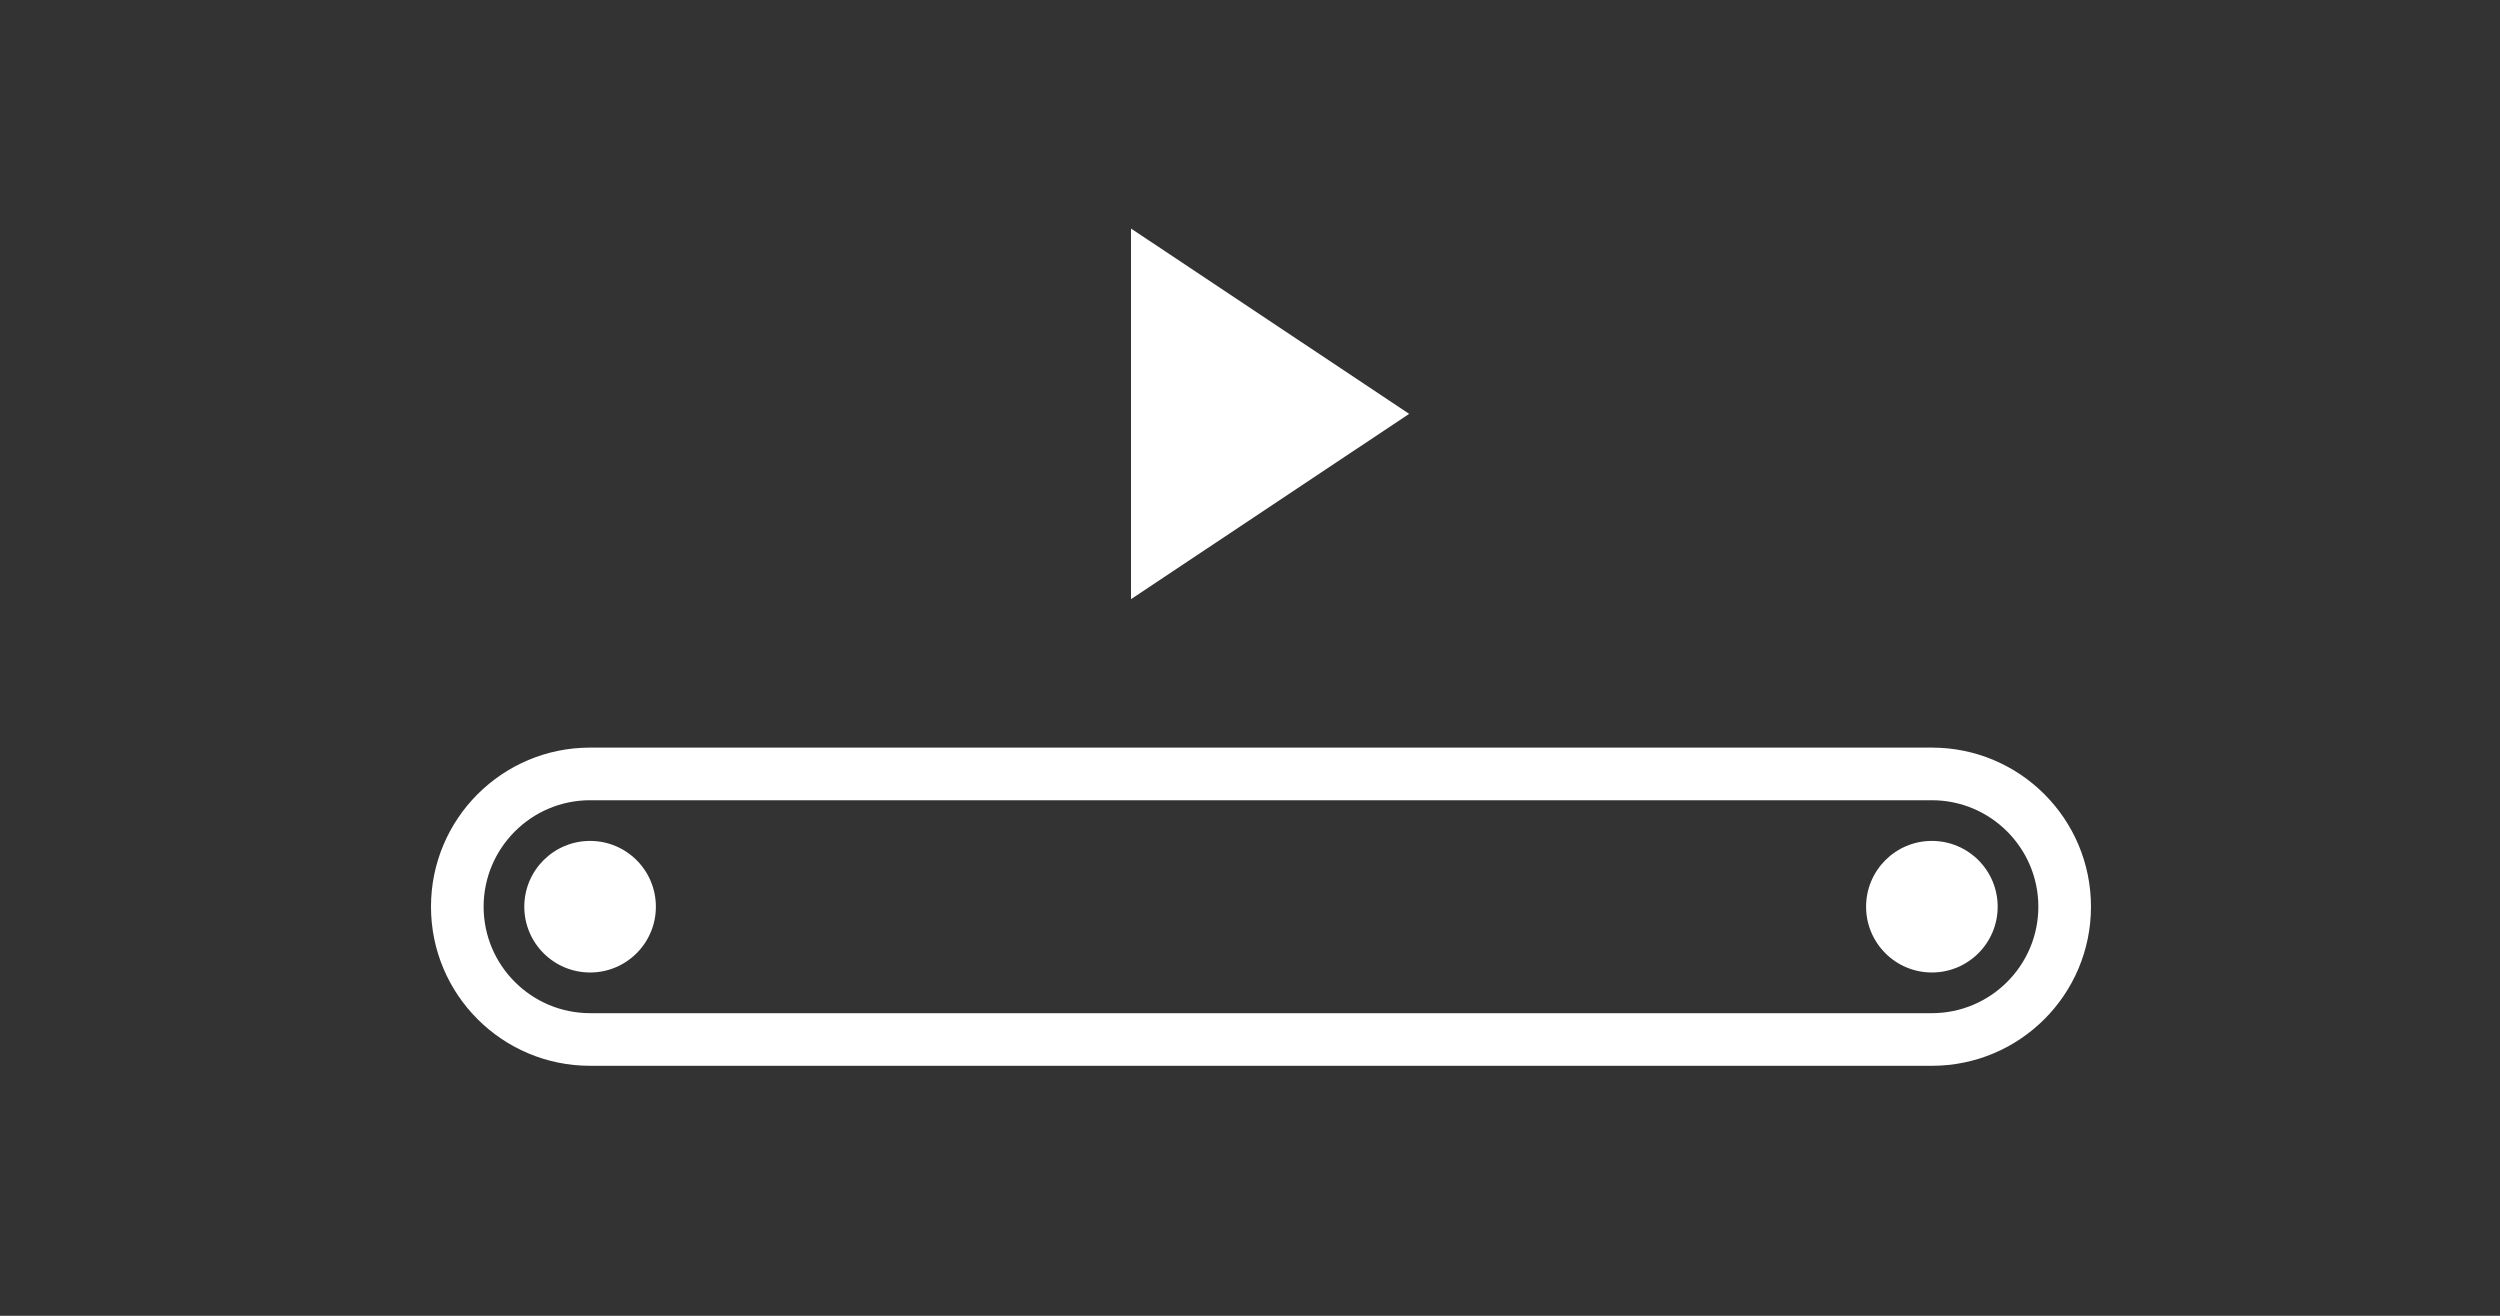 <?xml version="1.0" encoding="iso-8859-1"?>
<!-- Generator: Adobe Illustrator 15.0.0, SVG Export Plug-In . SVG Version: 6.00 Build 0)  -->
<!DOCTYPE svg PUBLIC "-//W3C//DTD SVG 1.1//EN" "http://www.w3.org/Graphics/SVG/1.1/DTD/svg11.dtd">
<svg version="1.1" id="_x31__x5F_General_x5F_ConveyorBelt_x5F_Start"
	 xmlns="http://www.w3.org/2000/svg" xmlns:xlink="http://www.w3.org/1999/xlink" x="0px" y="0px" width="538.583px"
	 height="283.465px" viewBox="0 0 538.583 283.465" style="enable-background:new 0 0 538.583 283.465;" xml:space="preserve">
<rect x="0" y="0" width="538.583" height="283.465" fill="#333333" stroke="none"/>
<g>
	<g>
		<path style="fill:#FFFFFF;" d="M416.191,172.397c12.647,0,22.937,10.289,22.937,22.937c0,12.646-10.289,22.936-22.937,22.936
			H127.125c-12.647,0-22.937-10.289-22.937-22.936c0-12.647,10.29-22.937,22.937-22.937H416.191 M416.191,161.059H127.125
			c-18.93,0-34.275,15.346-34.275,34.275c0,18.929,15.345,34.274,34.275,34.274h289.065c18.931,0,34.275-15.346,34.275-34.274
			C450.466,176.404,435.122,161.059,416.191,161.059L416.191,161.059z"/>
		<circle style="fill:#FFFFFF;" cx="127.125" cy="195.334" r="14.173"/>
		<circle style="fill:#FFFFFF;" cx="416.191" cy="195.333" r="14.173"/>
	</g>
	<polygon style="fill:#FFFFFF;" points="243.658,129.078 303.578,89.158 243.658,49.238 	"/>
</g>
</svg>
